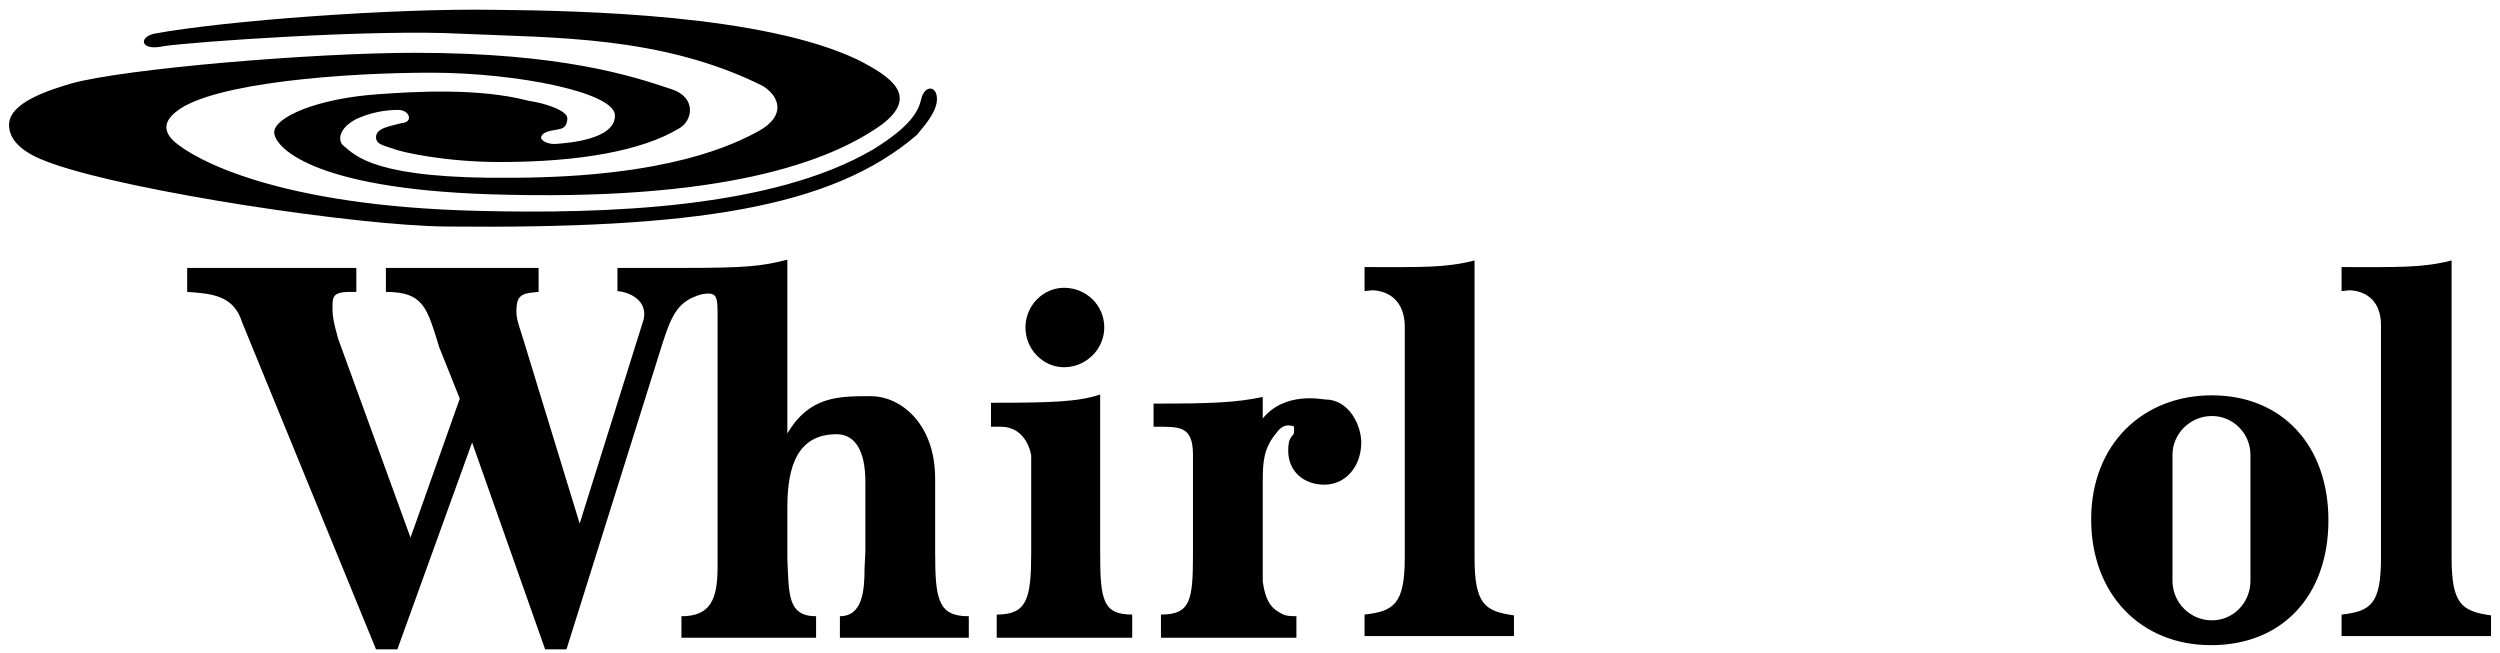 <svg width="180" height="47" viewBox="0 0 180 47" fill="none" xmlns="http://www.w3.org/2000/svg">
<path fill-rule="evenodd" clip-rule="evenodd" d="M66.326 7.14C66.148 7.914 65.675 9.046 62.839 10.773C55.626 15.002 43.686 15.419 34.345 15.181C19.981 14.823 14.01 11.488 12.533 10.178C11.705 9.403 11.823 8.688 12.769 7.974C15.429 5.949 24.828 5.234 31.035 5.234C37.241 5.234 44.336 6.665 44.276 8.332C44.276 10.059 40.847 10.297 40.078 10.357C39.546 10.417 38.956 10.179 38.956 9.881C39.075 9.404 39.901 9.404 40.315 9.284C40.67 9.225 40.847 8.927 40.847 8.51C40.847 7.974 39.309 7.438 38.069 7.259C34.463 6.306 29.733 6.603 27.251 6.783C22.818 7.081 19.743 8.449 19.743 9.523C19.743 10.534 22.344 13.573 35.29 13.989C51.961 14.525 59.764 11.667 63.547 8.927C66.148 6.901 64.198 5.533 61.715 4.281C54.918 1.065 42.031 0.766 35.587 0.707C28.317 0.588 16.197 1.482 11.054 2.434C9.932 2.732 10.168 3.685 11.764 3.328C13.655 3.03 26.897 2.077 33.341 2.434C39.784 2.732 47.646 2.553 54.918 6.187C56.158 6.961 56.572 8.332 54.681 9.403C52.848 10.416 48.119 12.738 37.064 12.798C26.896 12.918 25.596 11.189 24.71 10.475C24.355 10.177 24.296 9.283 25.656 8.568C26.603 8.136 27.631 7.912 28.671 7.913C29.498 7.913 29.793 8.807 28.907 8.866C28.02 9.103 27.074 9.223 27.074 9.879C27.074 10.415 27.666 10.475 28.316 10.713C28.907 10.951 32.039 11.665 36.001 11.665C41.794 11.665 46.228 10.833 48.829 9.282C49.892 8.747 50.187 7.019 48.356 6.424C45.518 5.471 40.434 3.802 29.853 3.802C22.583 3.802 9.046 4.934 5.144 6.006C3.784 6.423 0.651 7.316 0.651 8.984C0.651 10.651 2.78 11.426 3.785 11.783C9.52 13.809 25.716 16.25 32.101 16.31C49.895 16.488 59.885 14.999 66.032 9.698C66.505 9.102 67.333 8.21 67.451 7.315C67.568 6.128 66.563 6.067 66.326 7.14ZM49.242 19.29C53.675 19.29 54.858 19.172 56.69 18.695V31.204C58.286 28.523 60.355 28.523 62.72 28.523C64.729 28.523 67.331 30.37 67.331 34.479V39.723C67.331 43.057 67.509 44.367 69.695 44.367H69.754V45.916H60.473V44.367C62.128 44.367 62.247 42.462 62.247 40.913L62.306 39.723V34.66C62.306 32.515 61.596 31.264 60.236 31.264C57.458 31.264 56.69 33.527 56.69 36.506V40.259C56.808 42.762 56.69 44.369 58.758 44.369V45.918H49.064V44.369C51.133 44.369 51.665 43.179 51.665 40.855V23.104C51.665 21.375 51.724 20.959 50.482 21.197C48.886 21.673 48.413 22.507 47.703 24.711L40.787 46.75H39.249L33.991 31.859L28.611 46.75H27.073L17.439 23.223C16.847 21.316 15.37 21.137 13.477 21.019V19.29H25.656V21.019H25.182C23.883 21.019 23.941 21.435 23.941 22.269C23.941 22.745 24 23.162 24.355 24.413L29.557 38.708L33.104 28.702L31.627 25.008C30.74 22.149 30.503 21.018 27.784 21.018V19.289H38.779V21.018L38.188 21.077C37.301 21.196 37.183 21.613 37.183 22.447C37.183 22.864 37.242 23.103 37.597 24.174L41.736 37.695L46.347 22.984C46.643 21.555 45.223 21.019 44.456 20.958V19.29H49.242ZM79.508 23.58C79.508 25.128 78.208 26.44 76.611 26.44C75.075 26.44 73.833 25.129 73.833 23.58C73.833 21.971 75.134 20.721 76.611 20.721C78.208 20.721 79.508 21.971 79.508 23.58ZM71.765 45.916H81.518V44.249C79.39 44.249 79.212 43.177 79.212 39.781V28.405C77.617 28.941 75.607 29 71.35 29V30.727H72.059C73.951 30.727 74.246 32.754 74.246 32.812V39.781C74.246 43.117 73.95 44.249 71.764 44.249L71.765 45.916ZM90.918 30.131C92.514 28.166 95.174 28.761 95.41 28.761C97.124 28.761 98.01 30.608 98.01 31.859C98.01 33.587 96.888 34.896 95.351 34.896C93.874 34.896 92.751 33.943 92.751 32.454C92.751 31.978 92.809 31.68 92.985 31.441C93.164 31.263 93.164 31.204 93.164 31.143C93.164 31.084 93.224 30.668 93.104 30.668C92.868 30.668 92.454 30.429 91.922 31.143C90.977 32.275 90.918 33.228 90.918 34.717V41.865C91.035 42.64 91.214 43.532 91.982 44.011C92.395 44.248 92.455 44.367 93.341 44.367V45.916H83.588V44.249C85.716 44.249 85.894 43.235 85.894 39.899V32.753C85.894 30.608 84.889 30.726 83.056 30.726V29.059C87.194 29.059 88.908 28.999 90.918 28.583V30.131ZM176.515 40.139C176.515 43.473 177.224 44.011 179.353 44.307V45.795H168.593V44.248C170.722 44.011 171.431 43.472 171.431 40.138V23.401C171.431 21.733 170.426 20.958 169.185 20.899L168.593 20.958V19.231C172.791 19.231 174.386 19.29 176.515 18.754V40.139ZM159.253 28.464C154.288 28.464 150.564 31.978 150.564 37.397C150.564 42.76 154.111 46.452 159.195 46.452C164.337 46.452 167.646 42.879 167.646 37.458C167.647 32.098 164.337 28.464 159.253 28.464ZM162.032 41.806C162.032 43.414 160.79 44.665 159.254 44.665C157.717 44.665 156.418 43.414 156.418 41.806V32.753C156.418 31.204 157.716 29.953 159.254 29.953C160.791 29.953 162.032 31.204 162.032 32.753V41.806ZM106.168 40.139C106.168 43.473 106.879 44.011 109.006 44.307V45.795H98.248V44.248C100.375 44.011 101.144 43.472 101.144 40.138V23.401C101.086 21.733 100.079 20.958 98.84 20.899L98.248 20.958V19.231C102.504 19.231 104.041 19.29 106.168 18.754V40.139Z" fill="black"/>
</svg>

